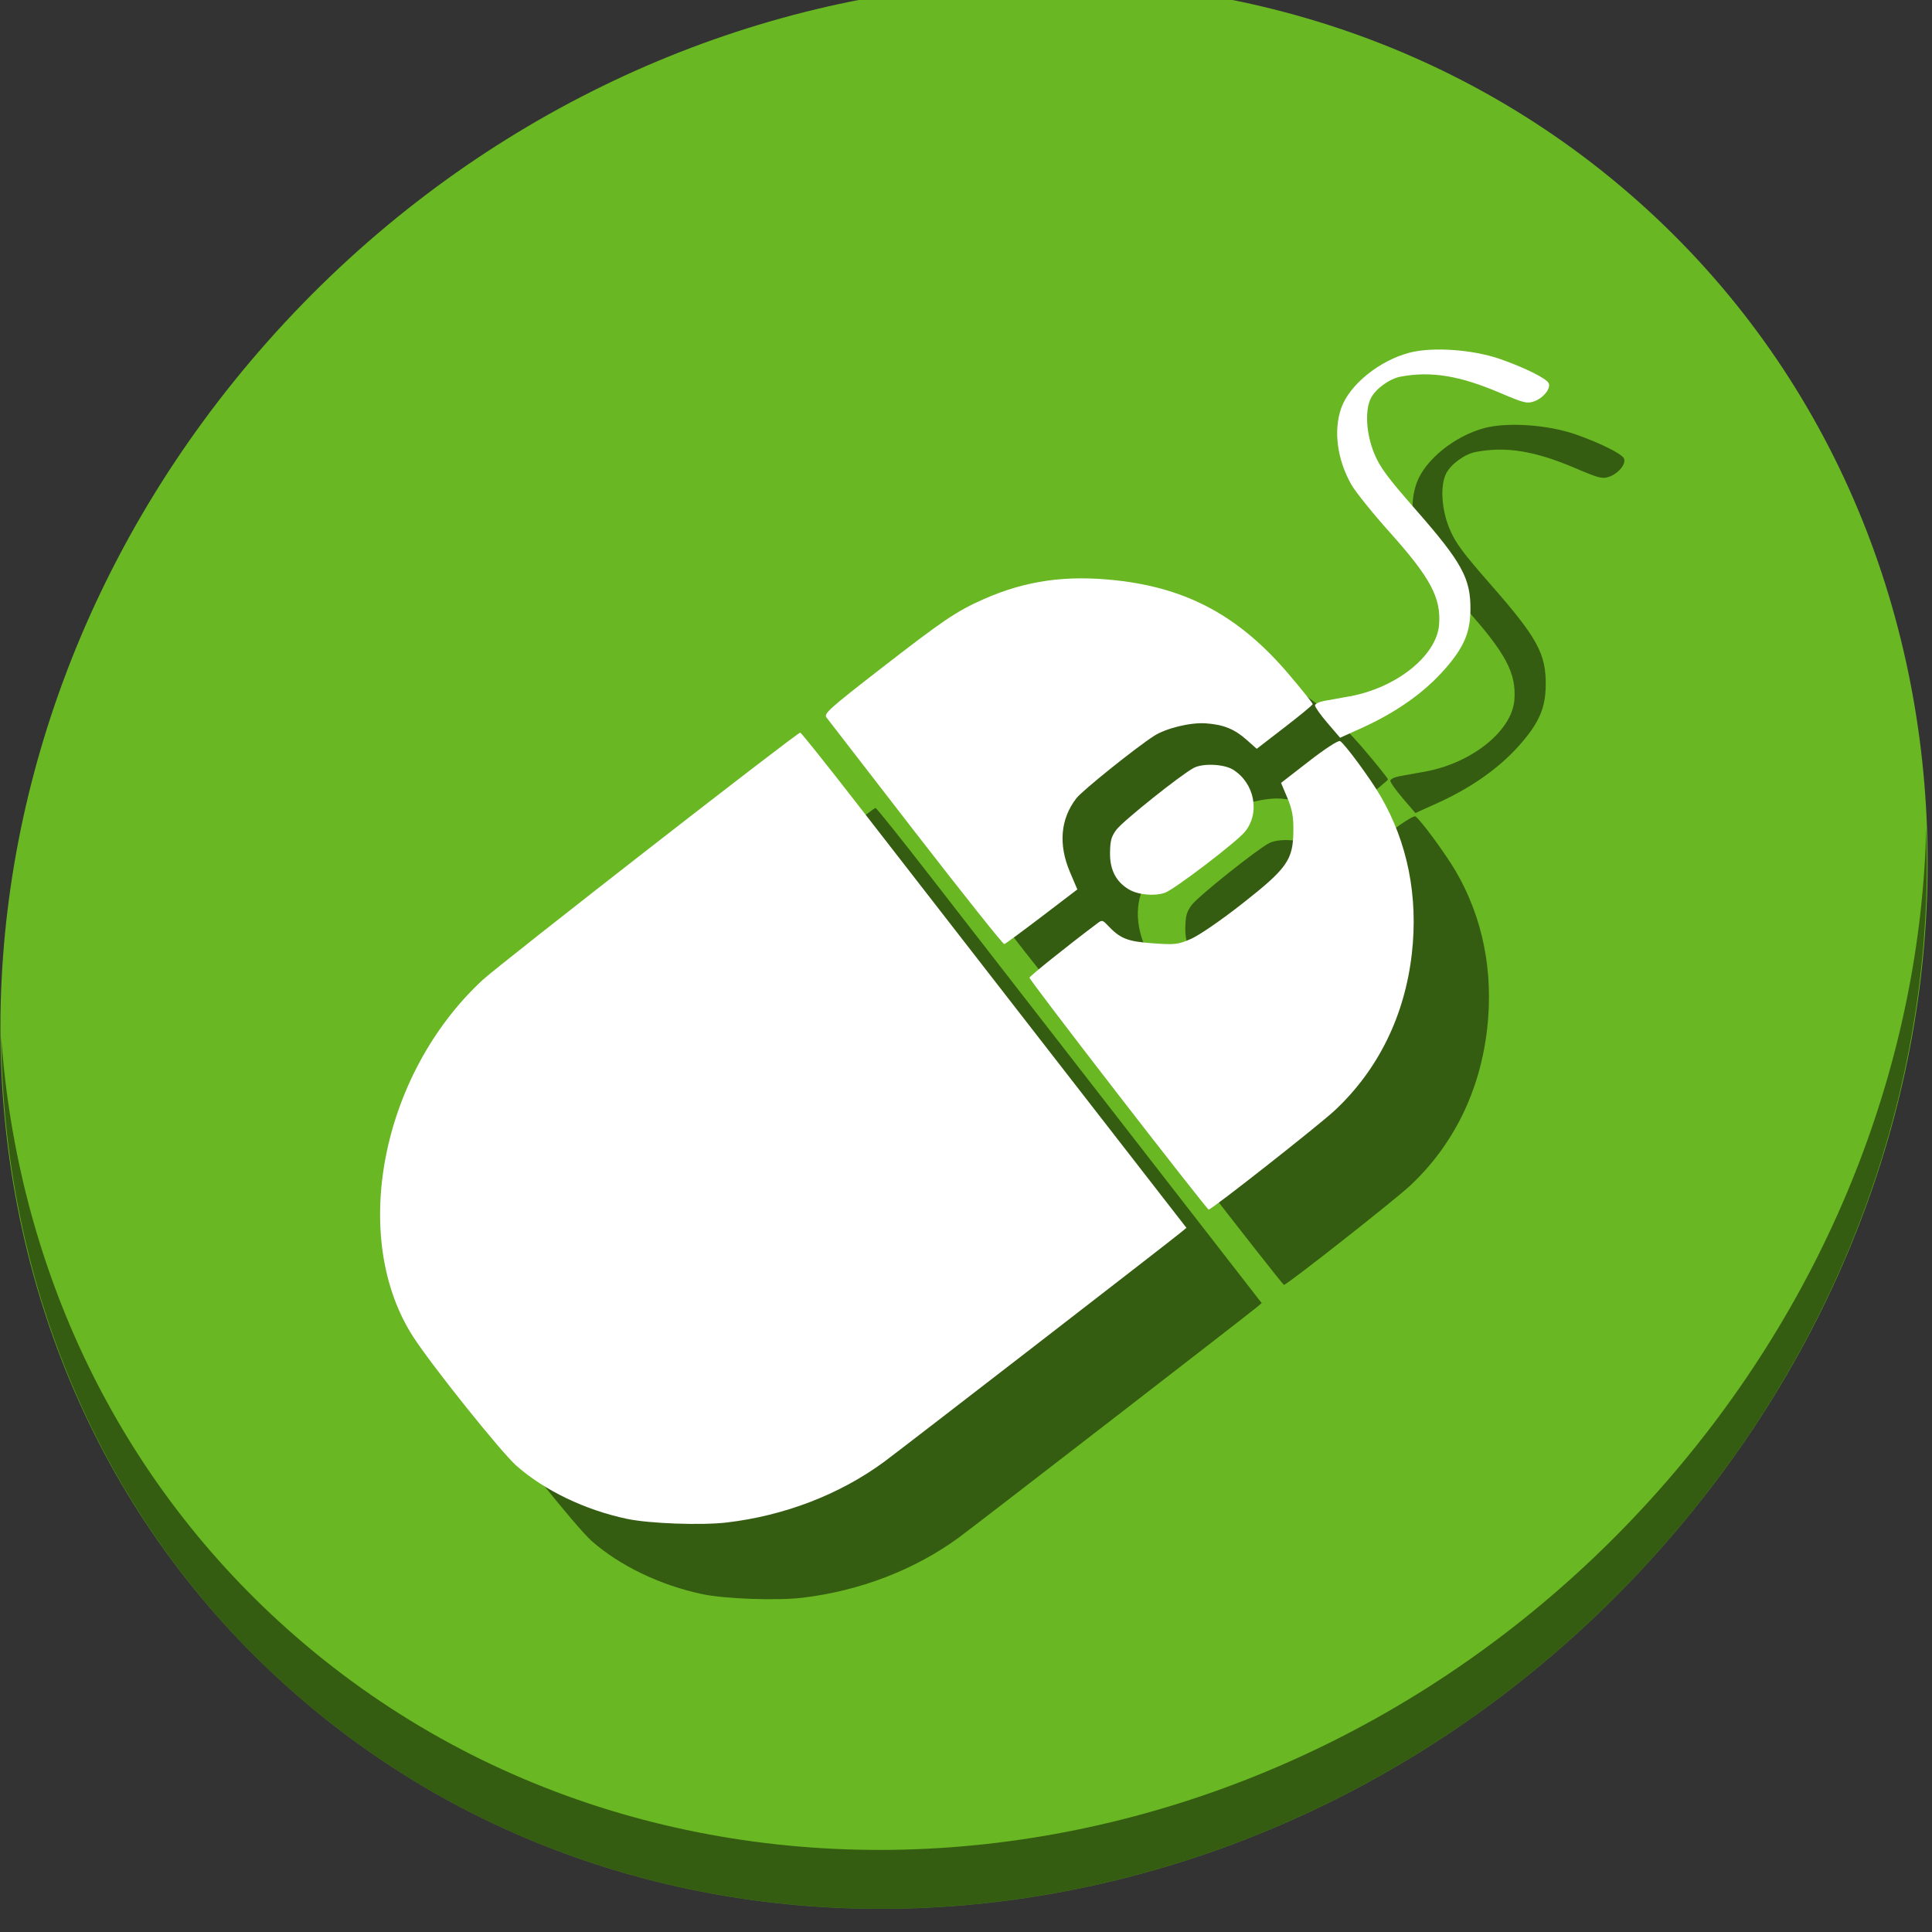 <?xml version="1.0" encoding="UTF-8" standalone="no"?>
<!-- Created with Inkscape (http://www.inkscape.org/) -->

<svg
   xmlns:dc="http://purl.org/dc/elements/1.1/"
   xmlns:cc="http://creativecommons.org/ns#"
   xmlns:rdf="http://www.w3.org/1999/02/22-rdf-syntax-ns#"
   xmlns:svg="http://www.w3.org/2000/svg"
   xmlns="http://www.w3.org/2000/svg"
   xmlns:sodipodi="http://sodipodi.sourceforge.net/DTD/sodipodi-0.dtd"
   xmlns:inkscape="http://www.inkscape.org/namespaces/inkscape"
   width="22"
   height="22"
   viewBox="0 0 22 22"
   id="svg2"
   version="1.1"
   inkscape:version="0.92.2 5c3e80d, 2017-08-06"
   sodipodi:docname="xfpm-mouse-100.svg">
  <rect x="0" y="0" width="22" height="22" fill="#333333" stroke="none"/>
  <defs
     id="defs4" />
  <sodipodi:namedview
     id="base"
     pagecolor="#ffffff"
     bordercolor="#666666"
     borderopacity="1.0"
     inkscape:pageopacity="0.0"
     inkscape:pageshadow="2"
     inkscape:zoom="15.839192"
     inkscape:cx="4.8749024"
     inkscape:cy="8.9732564"
     inkscape:document-units="px"
     inkscape:current-layer="layer1"
     showgrid="false"
     units="px"
     inkscape:window-width="1366"
     inkscape:window-height="717"
     inkscape:window-x="0"
     inkscape:window-y="24"
     inkscape:window-maximized="1" />
  <g
     inkscape:label="Layer 1"
     inkscape:groupmode="layer"
     id="layer1"
     transform="translate(0,-1030.362)">
    <g
       transform="matrix(0.162,0,0,0.162,1.805,945.563)"
       id="g1624">
      <path
         style="fill:#68b723;fill-opacity:1;stroke-width:2.939"
         inkscape:connector-curvature="0"
         d="m 103.429,537.1 c 27.039,23.435 28,66.066 2.148,95.223 C 79.724,661.48 36.85,666.118 9.812,642.683 -17.227,619.248 -18.188,576.617 7.664,547.46 33.517,518.303 76.39,513.665 103.429,537.1 Z"
         id="path4170" />
      <path
         style="opacity:1;fill:#000000;fill-opacity:0.49;stroke-width:2.939"
         inkscape:connector-curvature="0"
         d="m 124.257,581.664 c -0.41,16.222 -6.657,32.849 -18.777,46.518 -25.852,29.157 -68.726,33.795 -95.764,10.359 -12.673,-10.984 -19.64,-26.18 -20.778,-42.239 0.16,17.557 7.124,34.463 20.872,46.379 27.039,23.435 69.914,18.795 95.764,-10.359 13.151,-14.832 19.316,-33.15 18.683,-50.658 z"
         id="path4172" />
      <path
         inkscape:connector-curvature="0"
         id="path4426"
         d="m 38.232,635.507 c -2.947,-0.621 -5.795,-1.987 -7.778,-3.731 -1.061,-0.933 -5.919,-6.998 -7.245,-9.045 -4.514,-6.968 -2.291,-18.458 4.854,-25.095 1.192,-1.107 22.127,-17.412 22.337,-17.397 0.067,0.005 1.827,2.206 3.911,4.891 2.084,2.685 8.165,10.515 13.512,17.4 l 9.723,12.518 -0.424,0.35 c -0.811,0.669 -19.777,15.329 -20.842,16.11 -3.114,2.285 -6.985,3.775 -11.047,4.253 -1.78,0.209 -5.429,0.077 -7.001,-0.254 z m 34.522,-29.823 c -3.438,-4.442 -6.247,-8.14 -6.241,-8.218 0.01,-0.111 2.655,-2.23 4.803,-3.845 0.285,-0.214 0.348,-0.201 0.667,0.137 0.907,0.963 1.392,1.159 3.187,1.289 1.573,0.114 1.786,0.089 2.706,-0.313 0.564,-0.246 2.116,-1.313 3.563,-2.449 3.182,-2.496 3.6,-3.086 3.624,-5.112 0.012,-1.02 -0.082,-1.536 -0.425,-2.353 l -0.441,-1.047 1.961,-1.522 c 1.131,-0.878 2.055,-1.478 2.183,-1.418 0.292,0.137 2.134,2.635 2.85,3.867 1.903,3.27 2.655,7.059 2.2,11.068 -0.496,4.363 -2.356,8.155 -5.405,11.015 -1.086,1.019 -8.687,6.998 -8.879,6.984 -0.057,-0.004 -2.917,-3.642 -6.355,-8.084 z m -14.229,-18.381 c -3.341,-4.315 -6.171,-7.977 -6.288,-8.136 -0.19,-0.258 0.219,-0.626 3.728,-3.35 4.483,-3.48 5.403,-4.103 7.288,-4.94 2.983,-1.324 5.826,-1.73 9.366,-1.34 5.03,0.555 8.672,2.54 12.133,6.612 0.922,1.085 1.672,2.024 1.668,2.087 0,0.063 -0.891,0.795 -1.97,1.628 l -1.961,1.513 -0.727,-0.643 c -0.847,-0.749 -1.609,-1.056 -2.845,-1.146 -1.077,-0.079 -2.807,0.341 -3.653,0.886 -1.294,0.834 -5.037,3.839 -5.452,4.377 -1.123,1.455 -1.279,3.249 -0.452,5.193 l 0.518,1.218 -2.496,1.903 c -1.373,1.047 -2.561,1.921 -2.639,1.943 -0.079,0.022 -2.876,-3.49 -6.217,-7.806 z m 14.977,3.958 c -0.904,-0.53 -1.346,-1.388 -1.327,-2.58 0.014,-0.855 0.092,-1.137 0.448,-1.615 0.453,-0.608 4.532,-3.868 5.439,-4.347 0.638,-0.337 2.112,-0.274 2.748,0.118 1.523,0.937 1.934,3.032 0.855,4.363 -0.588,0.725 -4.961,4.062 -5.626,4.294 -0.745,0.259 -1.875,0.155 -2.538,-0.233 z m 13.955,-11.7 c -0.489,-0.571 -0.883,-1.128 -0.875,-1.237 0.01,-0.109 0.303,-0.251 0.657,-0.315 0.353,-0.064 1.143,-0.206 1.754,-0.315 3.296,-0.588 6.136,-2.853 6.311,-5.033 0.151,-1.892 -0.605,-3.308 -3.469,-6.503 -1.195,-1.333 -2.413,-2.848 -2.706,-3.367 -0.996,-1.764 -1.26,-3.803 -0.696,-5.382 0.58,-1.625 2.67,-3.317 4.783,-3.873 1.613,-0.424 4.441,-0.229 6.369,0.44 1.688,0.586 3.236,1.351 3.417,1.688 0.195,0.365 -0.374,1.075 -1.043,1.301 -0.476,0.161 -0.705,0.102 -2.354,-0.6 -2.862,-1.22 -4.862,-1.547 -7.004,-1.147 -0.783,0.146 -1.761,0.857 -2.094,1.522 -0.425,0.848 -0.328,2.491 0.227,3.847 0.407,0.994 0.906,1.672 2.942,3.996 3.252,3.712 3.859,4.827 3.833,7.042 -0.019,1.591 -0.462,2.619 -1.784,4.135 -1.441,1.652 -3.426,3.058 -5.883,4.166 l -1.494,0.674 z"
         style="fill:#000000;fill-opacity:0.49;stroke-width:0.169" />
      <path
         style="fill:#ffffff;fill-opacity:1;stroke-width:0.169"
         d="m 32.94,630.215 c -2.947,-0.621 -5.795,-1.987 -7.778,-3.731 -1.061,-0.933 -5.919,-6.998 -7.245,-9.045 -4.514,-6.968 -2.291,-18.458 4.854,-25.095 1.192,-1.107 22.127,-17.412 22.337,-17.397 0.067,0.005 1.827,2.206 3.911,4.891 2.084,2.685 8.165,10.515 13.512,17.4 l 9.723,12.518 -0.424,0.35 c -0.811,0.669 -19.777,15.329 -20.842,16.11 -3.114,2.285 -6.985,3.775 -11.047,4.253 -1.78,0.209 -5.429,0.077 -7.001,-0.254 z m 34.522,-29.823 c -3.438,-4.442 -6.247,-8.14 -6.241,-8.218 0.01,-0.111 2.655,-2.23 4.803,-3.845 0.285,-0.214 0.348,-0.201 0.667,0.137 0.907,0.963 1.392,1.159 3.187,1.289 1.573,0.114 1.786,0.089 2.706,-0.313 0.564,-0.246 2.116,-1.313 3.563,-2.449 3.182,-2.496 3.6,-3.086 3.624,-5.112 0.012,-1.02 -0.082,-1.536 -0.425,-2.353 l -0.441,-1.047 1.961,-1.522 c 1.131,-0.878 2.055,-1.478 2.183,-1.418 0.292,0.137 2.134,2.635 2.85,3.867 1.903,3.27 2.655,7.059 2.2,11.068 -0.496,4.363 -2.356,8.155 -5.405,11.015 -1.086,1.019 -8.687,6.998 -8.879,6.984 -0.057,-0.004 -2.917,-3.642 -6.355,-8.084 z m -14.229,-18.381 c -3.341,-4.315 -6.171,-7.977 -6.288,-8.136 -0.19,-0.258 0.219,-0.626 3.728,-3.35 4.483,-3.48 5.403,-4.103 7.288,-4.94 2.983,-1.324 5.826,-1.73 9.366,-1.34 5.03,0.555 8.672,2.54 12.133,6.612 0.922,1.085 1.672,2.024 1.668,2.087 0,0.063 -0.891,0.795 -1.97,1.628 l -1.961,1.513 -0.727,-0.643 c -0.847,-0.749 -1.609,-1.056 -2.845,-1.146 -1.077,-0.079 -2.807,0.341 -3.653,0.886 -1.294,0.834 -5.037,3.839 -5.452,4.377 -1.123,1.455 -1.279,3.249 -0.452,5.193 l 0.518,1.218 -2.496,1.903 c -1.373,1.047 -2.561,1.921 -2.639,1.943 -0.079,0.022 -2.876,-3.49 -6.217,-7.806 z m 14.977,3.958 c -0.904,-0.53 -1.346,-1.388 -1.327,-2.58 0.014,-0.855 0.092,-1.137 0.448,-1.615 0.453,-0.608 4.532,-3.868 5.439,-4.347 0.638,-0.337 2.112,-0.274 2.748,0.118 1.523,0.937 1.934,3.032 0.855,4.363 -0.588,0.725 -4.961,4.062 -5.626,4.294 -0.745,0.259 -1.875,0.155 -2.538,-0.233 z m 13.955,-11.7 c -0.489,-0.571 -0.883,-1.128 -0.875,-1.237 0.01,-0.109 0.303,-0.251 0.657,-0.315 0.353,-0.064 1.143,-0.206 1.754,-0.315 3.296,-0.588 6.136,-2.853 6.311,-5.033 0.151,-1.892 -0.605,-3.308 -3.469,-6.503 -1.195,-1.333 -2.413,-2.848 -2.706,-3.367 -0.996,-1.764 -1.26,-3.803 -0.696,-5.382 0.58,-1.625 2.67,-3.317 4.783,-3.873 1.613,-0.424 4.441,-0.229 6.369,0.44 1.688,0.586 3.236,1.351 3.417,1.688 0.195,0.365 -0.374,1.075 -1.043,1.301 -0.476,0.161 -0.705,0.102 -2.354,-0.6 -2.862,-1.22 -4.862,-1.547 -7.004,-1.147 -0.783,0.146 -1.761,0.857 -2.094,1.522 -0.425,0.848 -0.328,2.491 0.227,3.847 0.407,0.994 0.906,1.672 2.942,3.996 3.252,3.712 3.859,4.827 3.833,7.042 -0.019,1.591 -0.462,2.619 -1.784,4.135 -1.441,1.652 -3.426,3.058 -5.883,4.166 l -1.494,0.674 z"
         id="path4428"
         inkscape:connector-curvature="0" />
    </g>
  </g>
</svg>
